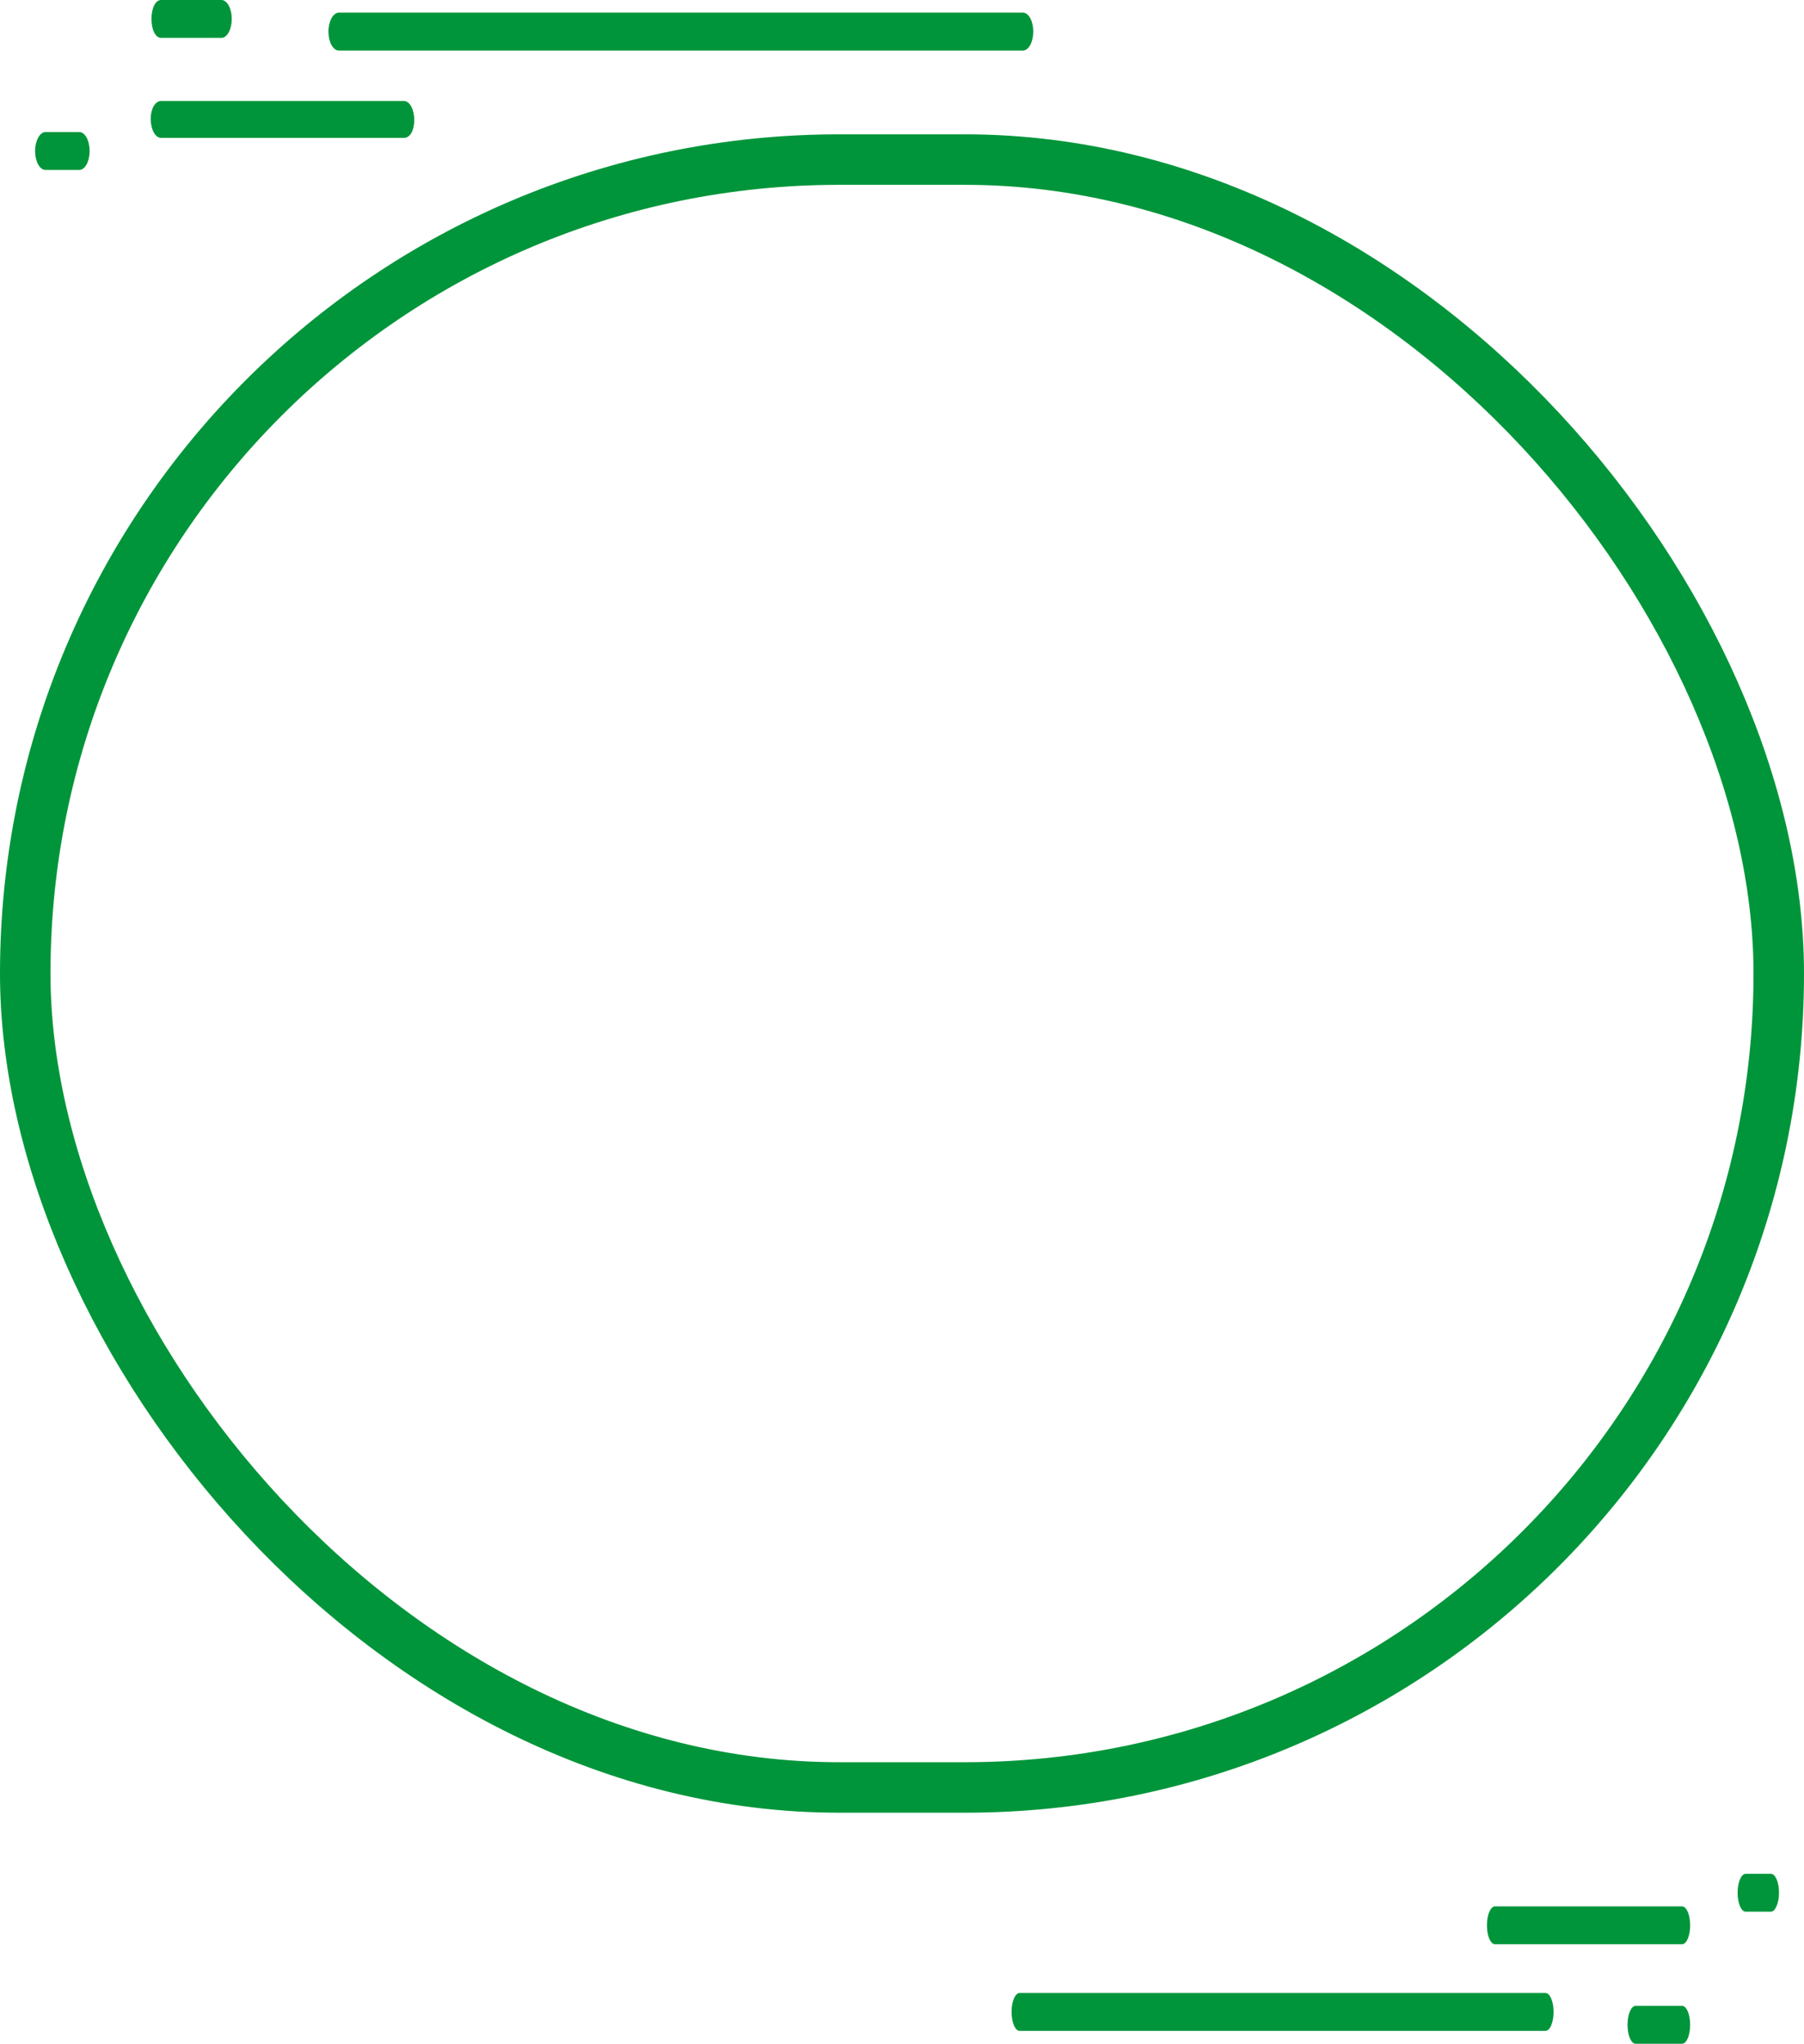 <svg xmlns="http://www.w3.org/2000/svg" viewBox="0 0 71.46 80.94"><defs><style>.cls-1{fill:#00953a;}.cls-2{fill:none;stroke:#00953a;stroke-miterlimit:10;stroke-width:2px;}</style></defs><title>Marcador</title><g id="Capa_1" data-name="Capa 1"><path class="cls-1" d="M40.52,2H13.42c-.23,0-.41-.34-.41-.75s.19-.75.41-.75h27.1c.23,0,.41.34.41.75S40.75,2,40.52,2Z"/><path class="cls-1" d="M16,5.46H6.38c-.23,0-.41-.34-.41-.75S6.15,4,6.38,4H16c.23,0,.41.34.41.75S16.25,5.46,16,5.46Z"/><path class="cls-1" d="M8.77,1.5H6.38C6.15,1.5,6,1.16,6,.75S6.15,0,6.38,0H8.77c.23,0,.41.34.41.75S9,1.5,8.77,1.5Z"/><path class="cls-1" d="M3.14,6.73H1.8c-.23,0-.41-.34-.41-.75s.19-.75.41-.75H3.14c.23,0,.41.34.41.75S3.37,6.73,3.14,6.73Z"/><rect class="cls-2" x="1" y="6.32" width="69.46" height="64.47" rx="32.24" ry="32.24"/><path class="cls-1" d="M61.22,80.43H40.39c-.18,0-.32-.34-.32-.75s.14-.75.32-.75H61.22c.18,0,.32.34.32.75S61.4,80.43,61.22,80.43Z"/><path class="cls-1" d="M66.63,77H59.22c-.18,0-.32-.34-.32-.75s.14-.75.32-.75h7.41c.18,0,.32.34.32.75S66.81,77,66.63,77Z"/><path class="cls-1" d="M66.63,80.94H64.79c-.18,0-.32-.34-.32-.75s.14-.75.32-.75h1.84c.18,0,.32.34.32.75S66.81,80.94,66.63,80.94Z"/><path class="cls-1" d="M70.15,75.71h-1c-.18,0-.32-.34-.32-.75s.14-.75.32-.75h1c.18,0,.32.34.32.75S70.32,75.71,70.15,75.71Z"/></g></svg>